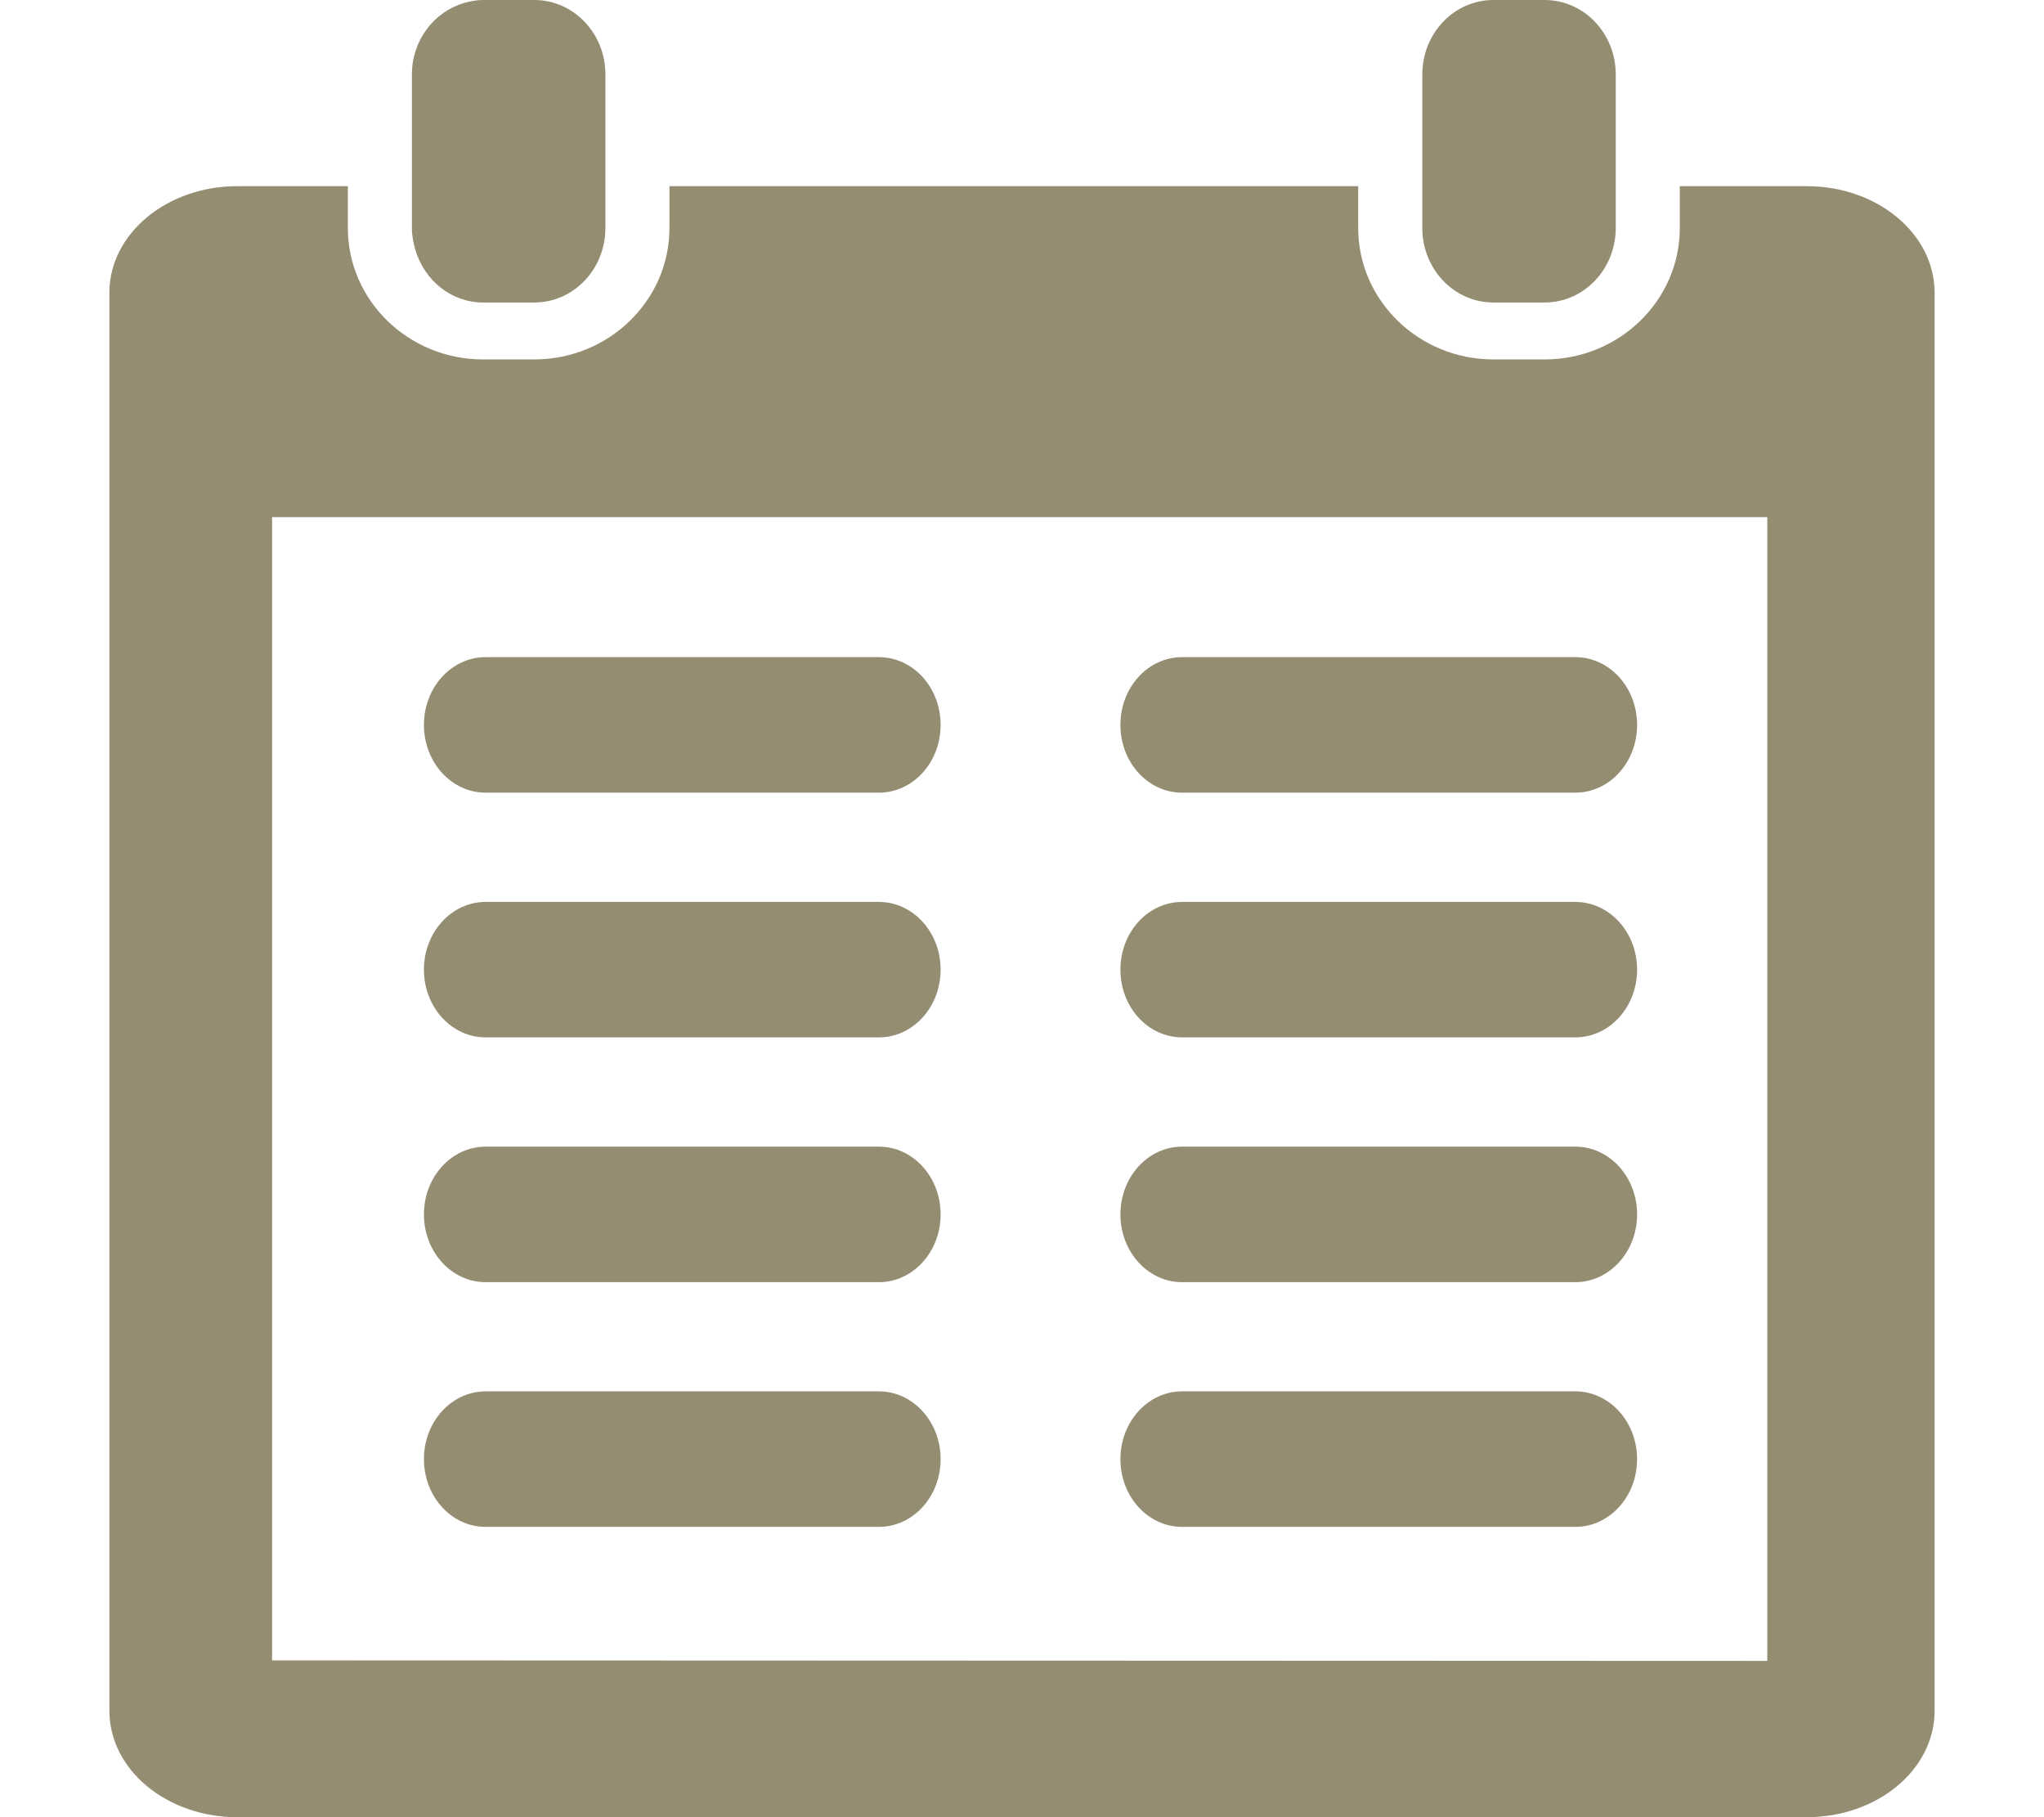 <svg width="27" height="24" viewBox="0 0 27 24" fill="none" xmlns="http://www.w3.org/2000/svg">
<g clip-path="url(#clip0_8_16)">
<path d="M7.058 0H6.38C6.294 0 6.212 0.016 6.132 0.039C5.735 0.154 5.441 0.531 5.441 0.983V1.398V2.459V3.012C5.441 3.115 5.461 3.212 5.488 3.305C5.608 3.703 5.96 3.995 6.38 3.995H7.058C7.577 3.995 7.997 3.555 7.997 3.012V2.459V1.398V0.983C7.997 0.44 7.577 0 7.058 0Z" fill="#948D72"/>
<path d="M20.404 0H19.726C19.208 0 18.788 0.44 18.788 0.983V1.398V2.459V3.012C18.788 3.555 19.208 3.995 19.726 3.995H20.404C20.923 3.995 21.343 3.555 21.343 3.012V2.459V1.398V0.983C21.343 0.44 20.923 0 20.404 0Z" fill="#948D72"/>
<path d="M23.868 2.459H22.189V3.012C22.189 3.969 21.388 4.747 20.404 4.747H19.726C18.742 4.747 17.941 3.969 17.941 3.012V2.459H8.843V3.012C8.843 3.969 8.042 4.747 7.058 4.747H6.38C5.396 4.747 4.595 3.969 4.595 3.012V2.459H3.133C2.201 2.459 1.445 3.089 1.445 3.866V22.594C1.445 23.372 2.201 24 3.133 24H23.867C24.8 24 25.555 23.372 25.555 22.594V3.866C25.555 3.089 24.8 2.459 23.868 2.459ZM23.345 21.936L3.594 21.929V6.83H23.345V21.936Z" fill="#948D72"/>
<path d="M15.615 10.469H20.809C21.26 10.469 21.625 10.069 21.625 9.574C21.625 9.079 21.26 8.679 20.809 8.679H15.615C15.164 8.679 14.8 9.079 14.8 9.574C14.8 10.069 15.164 10.469 15.615 10.469Z" fill="#948D72"/>
<path d="M15.615 13.701H20.809C21.26 13.701 21.625 13.301 21.625 12.806C21.625 12.312 21.26 11.912 20.809 11.912H15.615C15.164 11.912 14.8 12.312 14.8 12.806C14.8 13.301 15.164 13.701 15.615 13.701Z" fill="#948D72"/>
<path d="M15.615 16.934H20.809C21.26 16.934 21.625 16.533 21.625 16.039C21.625 15.544 21.26 15.144 20.809 15.144H15.615C15.164 15.144 14.8 15.544 14.8 16.039C14.8 16.533 15.164 16.934 15.615 16.934Z" fill="#948D72"/>
<path d="M15.615 20.166H20.809C21.26 20.166 21.625 19.766 21.625 19.271C21.625 18.777 21.26 18.376 20.809 18.376H15.615C15.164 18.376 14.8 18.777 14.8 19.271C14.8 19.766 15.164 20.166 15.615 20.166Z" fill="#948D72"/>
<path d="M6.415 10.469H11.61C12.06 10.469 12.425 10.069 12.425 9.574C12.425 9.079 12.06 8.679 11.61 8.679H6.415C5.964 8.679 5.6 9.079 5.6 9.574C5.6 10.069 5.964 10.469 6.415 10.469Z" fill="#948D72"/>
<path d="M6.415 13.701H11.61C12.06 13.701 12.425 13.301 12.425 12.806C12.425 12.312 12.06 11.912 11.61 11.912H6.415C5.964 11.912 5.6 12.312 5.6 12.806C5.6 13.301 5.964 13.701 6.415 13.701Z" fill="#948D72"/>
<path d="M6.415 16.934H11.61C12.06 16.934 12.425 16.533 12.425 16.039C12.425 15.544 12.06 15.144 11.61 15.144H6.415C5.964 15.144 5.6 15.544 5.6 16.039C5.6 16.533 5.964 16.934 6.415 16.934Z" fill="#948D72"/>
<path d="M6.415 20.166H11.61C12.06 20.166 12.425 19.766 12.425 19.271C12.425 18.777 12.06 18.376 11.61 18.376H6.415C5.964 18.376 5.6 18.777 5.6 19.271C5.6 19.766 5.964 20.166 6.415 20.166Z" fill="#948D72"/>
</g>
<defs>
<clipPath id="clip0_8_16">
<rect width="27" height="24" fill="white"/>
</clipPath>
</defs>
</svg>
